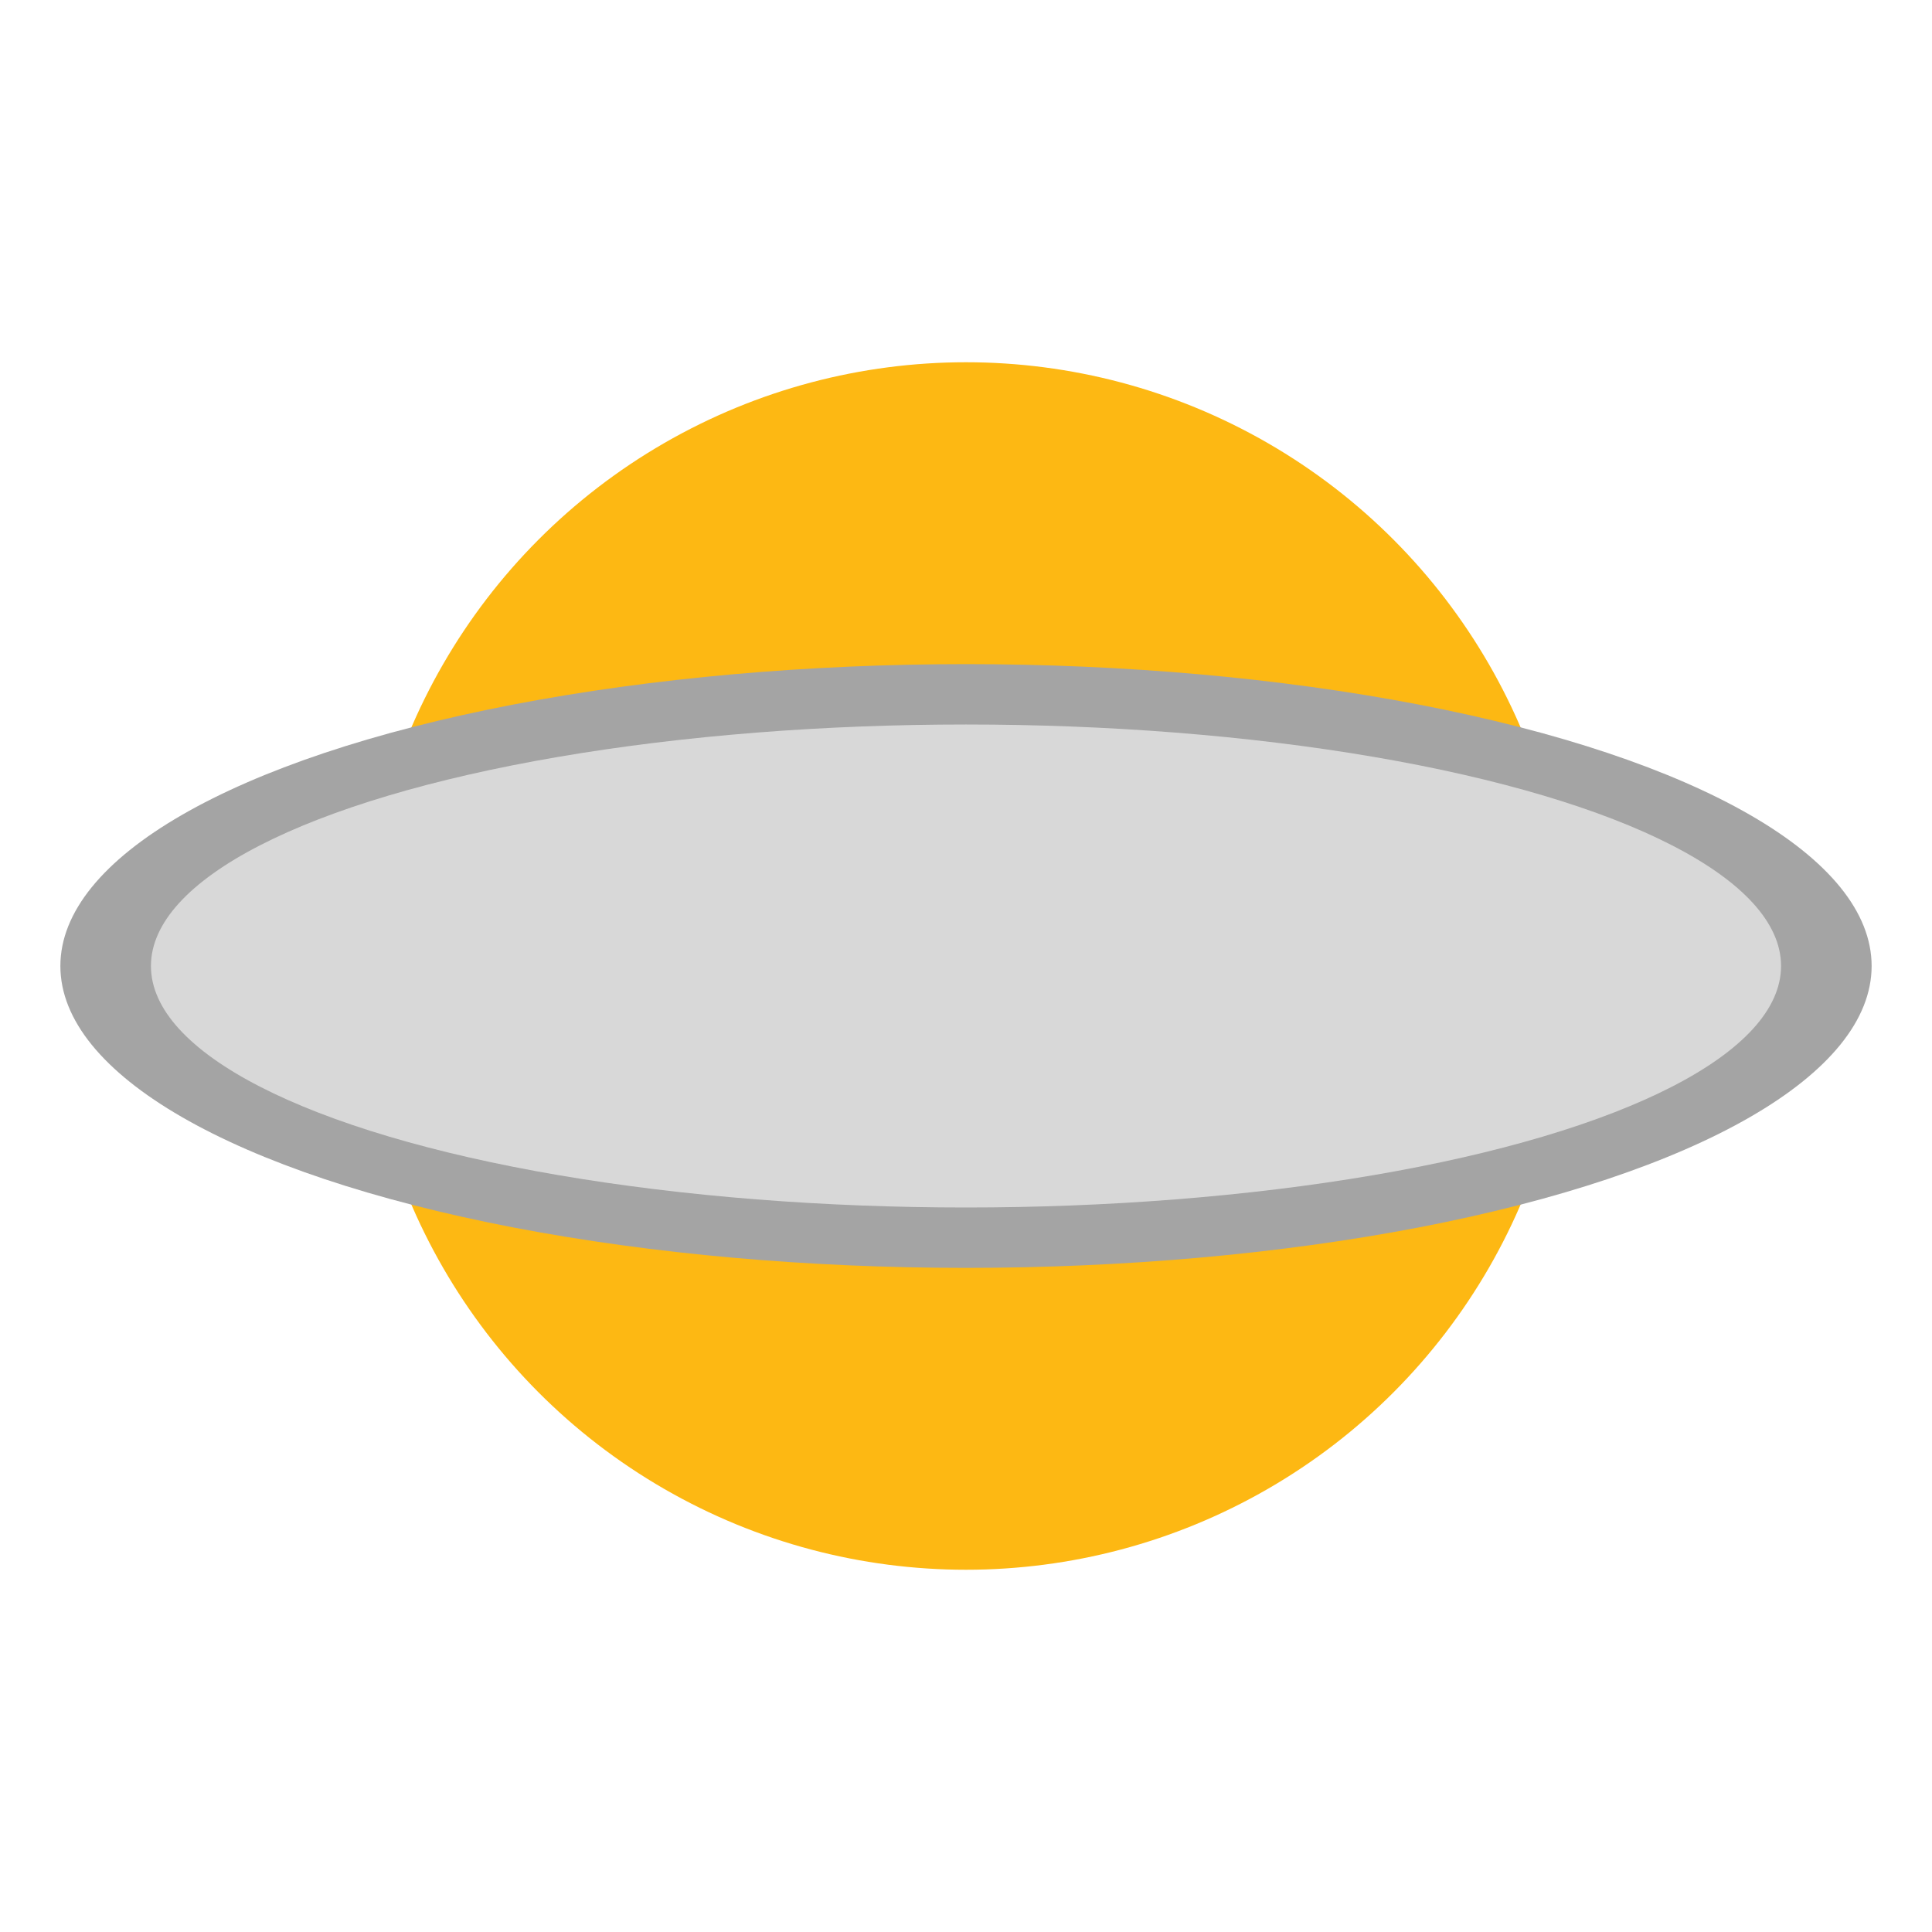 <svg
							viewBox='0 0 64 64'
							xmlns='http://www.w3.org/2000/svg'
						>
							<circle
								cx='32'
								cy='32'
								r='20'
								fill='#FDB813'
							/>
							<ellipse
								cx='32'
								cy='32'
								rx='30'
								ry='10'
								fill='#A4A4A4'
							/>
							<ellipse
								cx='32'
								cy='32'
								rx='27'
								ry='8'
								fill='#D8D8D8'
							/>
						</svg>